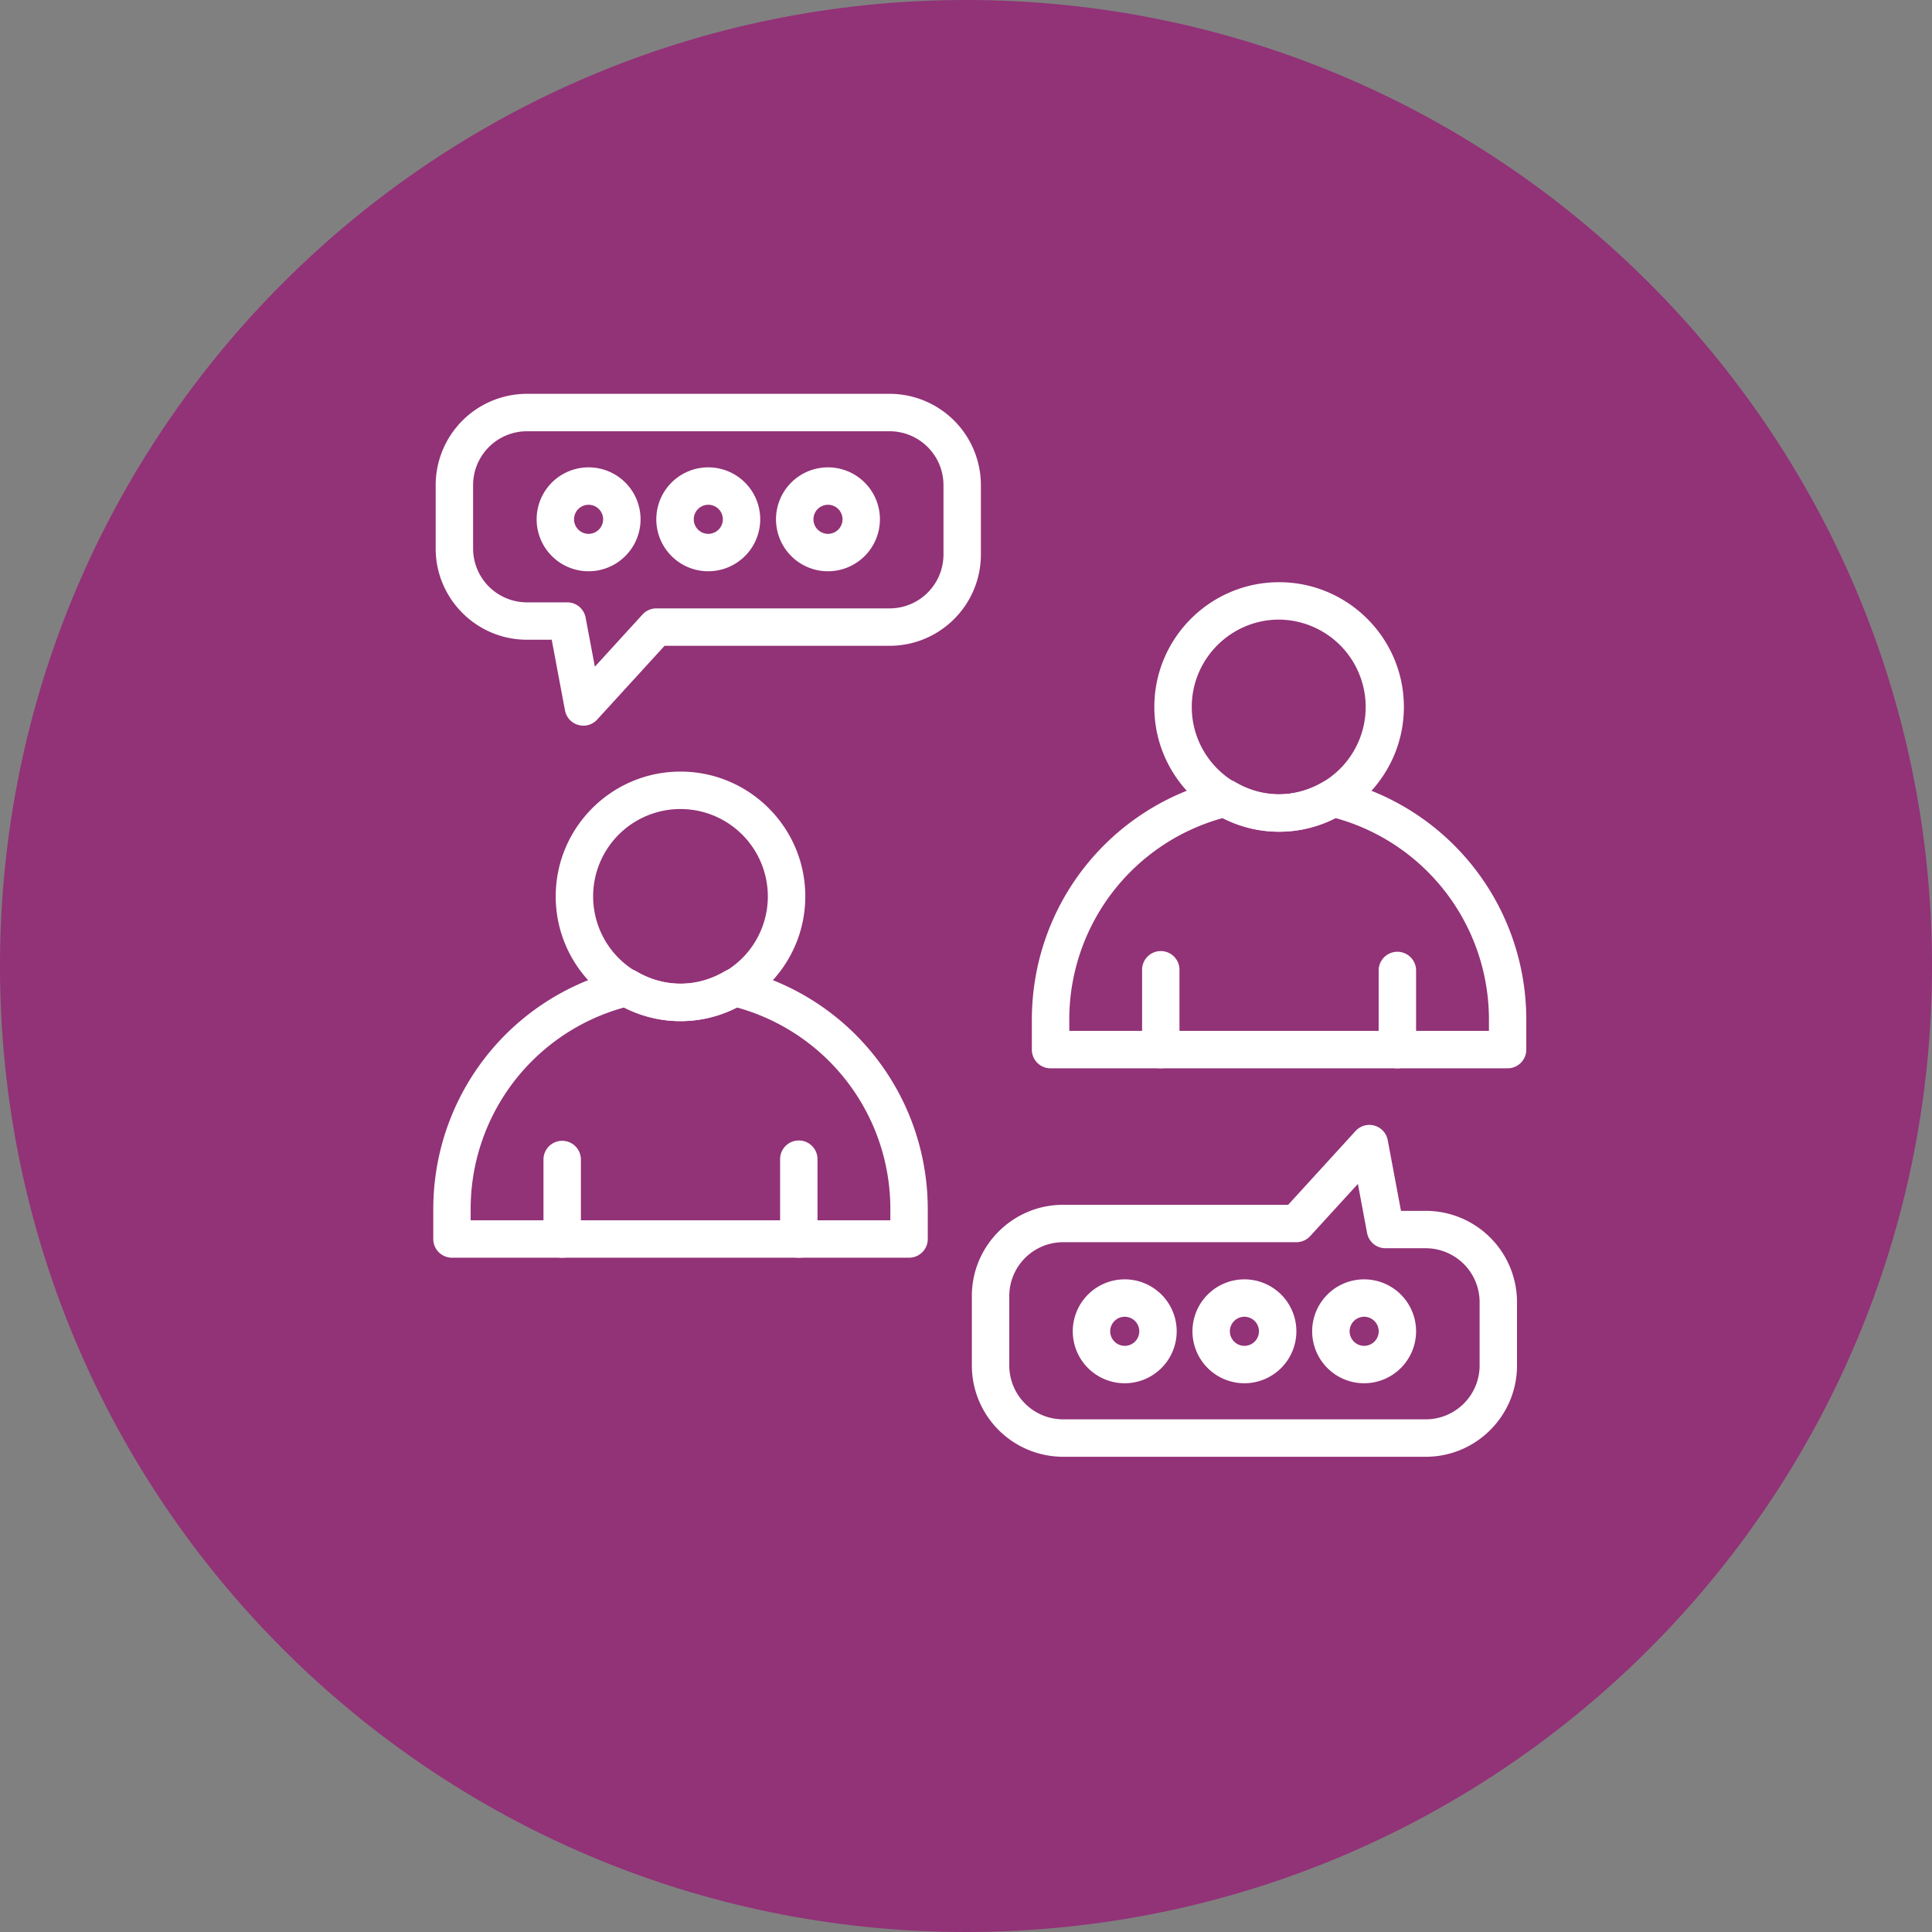 <svg xmlns="http://www.w3.org/2000/svg" viewBox="0 0 2702.18 2702.18" fill="#923277" >
    <rect x="0" y="0" width="2702.18" height="2702.18" fill="#808080" stroke="none"/>
    <path
        d="M2702.18 1351.1c0 746.18-604.91 1351.08-1351.09 1351.08S0 2097.28 0 1351.1 604.92 0 1351.09 0s1351.09 604.92 1351.09 1351.1" />
    
    <path fill='white'
        d="M951.78 1428.23c-96.26 0-174.54-78.3-174.54-174.53s78.28-174.52 174.54-174.52 174.54 78.29 174.54 174.52-78.32 174.53-174.54 174.53zm0-296.69a122.17 122.17 0 10122.15 122.16 122.3 122.3 0 00-122.15-122.16z" />
    <path fill='white'
        d="M1271.42 1759.08H632.15a26.17 26.17 0 01-26.15-26.19v-41.4c0-160.22 108.85-298.35 264.71-335.89a26 26 0 0119.43 2.93c39.06 23 84.29 23 123.35 0a26.07 26.07 0 0119.42-2.93c155.82 37.54 264.71 175.67 264.71 335.89v41.4a26.17 26.17 0 01-26.2 26.19zm-613.14-52.34h587v-15.25a292.25 292.25 0 00-215-282.5 170.27 170.27 0 01-157 0 292.25 292.25 0 00-215 282.5z" />
    <path fill='white'
        d="M786.31 1759.08a26.21 26.21 0 01-26.18-26.19v-111.11a26.18 26.18 0 0152.36 0v111.11a26.17 26.17 0 01-26.18 26.19zm330.94 0a26.17 26.17 0 01-26.17-26.19v-111.11a26.16 26.16 0 1152.31 0v111.11a26.17 26.17 0 01-26.14 26.19zM1789 1163.29c-96.17 0-174.5-78.26-174.5-174.5s78.33-174.5 174.5-174.5 174.54 78.27 174.54 174.5-78.33 174.5-174.54 174.5zm0-296.69c-67.35 0-122.14 54.82-122.14 122.19S1721.6 1111 1789 1111a122.2 122.2 0 000-244.39z" />
    <path fill='white'
        d="M2108.59 1494.19h-639.23a26.14 26.14 0 01-26.18-26.17v-41.44c0-160.25 108.85-298.35 264.71-335.86a26.15 26.15 0 0119.43 2.88c39.06 23.08 84.25 23.08 123.35 0a26 26 0 0119.38-2.88c155.91 37.51 264.71 175.61 264.71 335.86V1468a26.14 26.14 0 01-26.17 26.19zm-613.1-52.35h587v-15.26a292.29 292.29 0 00-215-282.52 170.07 170.07 0 01-156.94 0 292.3 292.3 0 00-215 282.52v15.26z" />
    <path fill='white'
        d="M1623.52 1494.19a26.13 26.13 0 01-26.13-26.17v-111.17a26.14 26.14 0 1152.27 0V1468a26.13 26.13 0 01-26.14 26.19zm330.94 0a26.17 26.17 0 01-26.21-26.17v-111.17a26.18 26.18 0 0152.35 0V1468a26.16 26.16 0 01-26.14 26.19zM815.89 1014.94a27.15 27.15 0 01-7.17-1 26.15 26.15 0 01-18.52-20.35l-18.55-98.84H737c-70.41 0-127.65-57.24-127.65-127.59v-88.7A127.78 127.78 0 01737 550.82h507.23a127.78 127.78 0 01127.67 127.64v97.19c0 70.35-57.24 127.59-127.65 127.59H929.5l-94.27 103.2a26 26 0 01-19.34 8.5zM737 603.18a75.36 75.36 0 00-75.3 75.28v88.73a75.36 75.36 0 0075.3 75.29h56.33a26.12 26.12 0 0125.73 21.33L832 932.43l66.68-73a26.23 26.23 0 0119.3-8.51h326.31a75.38 75.38 0 0075.3-75.28v-97.18a75.39 75.39 0 00-75.3-75.28z" />
    <path fill='white'
        d="M823.22 799a72.67 72.67 0 1172.69-72.66A72.74 72.74 0 01823.22 799zm0-93a20.33 20.33 0 1020.33 20.32A20.36 20.36 0 00823.22 706zm167.41 93a72.67 72.67 0 1172.65-72.66A72.75 72.75 0 01990.63 799zm0-93a20.33 20.33 0 1020.37 20.32A20.33 20.33 0 00990.63 706zm167.42 93a72.67 72.67 0 1172.65-72.66 72.72 72.72 0 01-72.65 72.66zm0-93a20.33 20.33 0 1020.34 20.32 20.34 20.34 0 00-20.34-20.32zm836.1 1331.51h-507.23a127.78 127.78 0 01-127.65-127.65v-97.18c0-70.35 57.24-127.59 127.65-127.59h314.75l94.23-103.2a26.17 26.17 0 0145.06 12.82l18.52 98.84h34.67a127.74 127.74 0 01127.61 127.61v88.7c0 70.39-57.24 127.65-127.61 127.65zm-507.23-300.12a75.38 75.38 0 00-75.3 75.29v97.18a75.36 75.36 0 0075.3 75.29h507.22a75.39 75.39 0 0075.31-75.29v-88.69a75.42 75.42 0 00-75.31-75.32h-56.33a26.19 26.19 0 01-25.76-21.33l-12.84-68.64-66.73 73a26.07 26.07 0 01-19.3 8.51h-326.26z" />
    <path fill='white'
        d="M1908 1934.69a72.67 72.67 0 1172.6-72.69 72.76 72.76 0 01-72.6 72.69zm0-93a20.33 20.33 0 1020.3 20.32 20.39 20.39 0 00-20.3-20.33zm-167.47 93a72.67 72.67 0 1172.65-72.69 72.76 72.76 0 01-72.65 72.69zm0-93a20.33 20.33 0 1020.3 20.32 20.36 20.36 0 00-20.3-20.33zm-167.41 93a72.67 72.67 0 1172.65-72.69 72.72 72.72 0 01-72.65 72.69zm0-93a20.33 20.33 0 1020.33 20.32 20.38 20.38 0 00-20.33-20.33z" />
</svg>